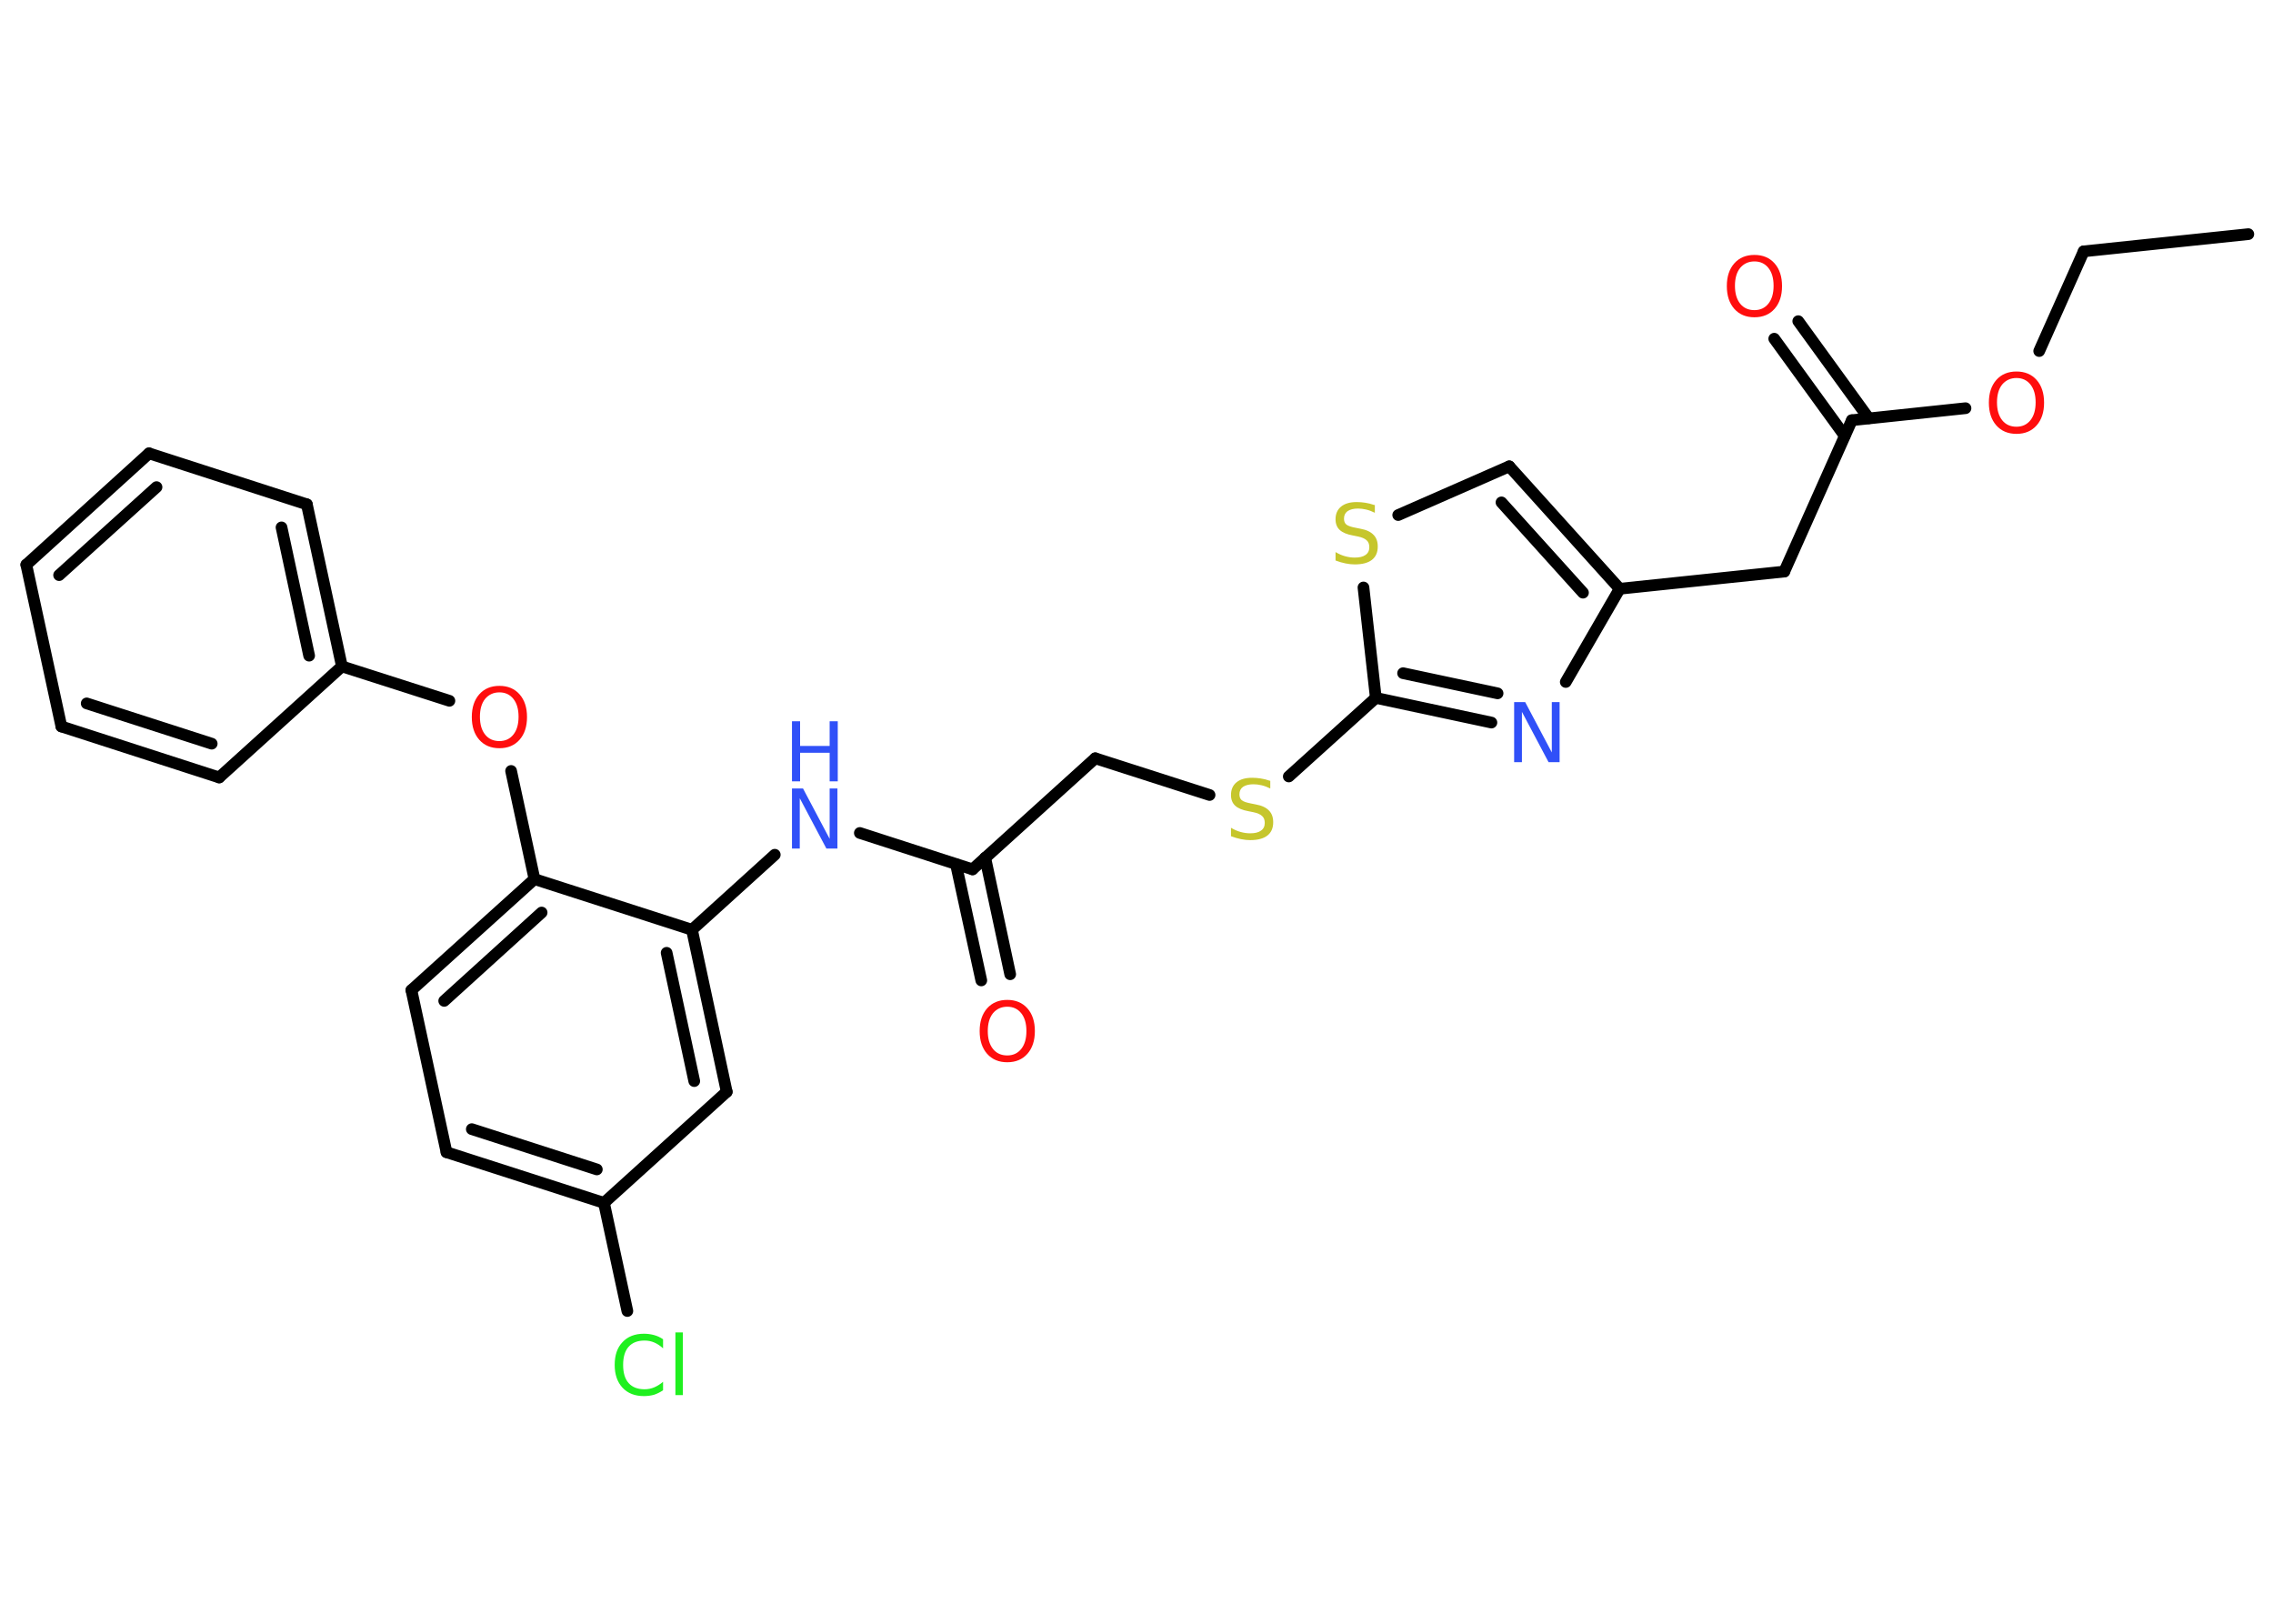 <?xml version='1.0' encoding='UTF-8'?>
<!DOCTYPE svg PUBLIC "-//W3C//DTD SVG 1.1//EN" "http://www.w3.org/Graphics/SVG/1.1/DTD/svg11.dtd">
<svg version='1.2' xmlns='http://www.w3.org/2000/svg' xmlns:xlink='http://www.w3.org/1999/xlink' width='70.0mm' height='50.0mm' viewBox='0 0 70.0 50.0'>
  <desc>Generated by the Chemistry Development Kit (http://github.com/cdk)</desc>
  <g stroke-linecap='round' stroke-linejoin='round' stroke='#000000' stroke-width='.36' fill='#FF0D0D'>
    <rect x='.0' y='.0' width='70.0' height='50.0' fill='#FFFFFF' stroke='none'/>
    <g id='mol1' class='mol'>
      <line id='mol1bnd1' class='bond' x1='69.24' y1='7.21' x2='64.17' y2='7.74'/>
      <line id='mol1bnd2' class='bond' x1='64.17' y1='7.74' x2='62.8' y2='10.81'/>
      <line id='mol1bnd3' class='bond' x1='60.53' y1='12.57' x2='57.03' y2='12.94'/>
      <g id='mol1bnd4' class='bond'>
        <line x1='56.81' y1='13.42' x2='54.64' y2='10.43'/>
        <line x1='57.55' y1='12.88' x2='55.38' y2='9.89'/>
      </g>
      <line id='mol1bnd5' class='bond' x1='57.03' y1='12.94' x2='54.95' y2='17.6'/>
      <line id='mol1bnd6' class='bond' x1='54.95' y1='17.6' x2='49.88' y2='18.13'/>
      <g id='mol1bnd7' class='bond'>
        <line x1='49.88' y1='18.13' x2='46.48' y2='14.36'/>
        <line x1='48.75' y1='18.25' x2='46.24' y2='15.47'/>
      </g>
      <line id='mol1bnd8' class='bond' x1='46.48' y1='14.36' x2='43.06' y2='15.86'/>
      <line id='mol1bnd9' class='bond' x1='41.99' y1='18.09' x2='42.37' y2='21.49'/>
      <line id='mol1bnd10' class='bond' x1='42.37' y1='21.49' x2='39.69' y2='23.91'/>
      <line id='mol1bnd11' class='bond' x1='37.25' y1='24.48' x2='33.73' y2='23.35'/>
      <line id='mol1bnd12' class='bond' x1='33.73' y1='23.35' x2='29.95' y2='26.77'/>
      <g id='mol1bnd13' class='bond'>
        <line x1='30.34' y1='26.41' x2='31.11' y2='30.0'/>
        <line x1='29.44' y1='26.61' x2='30.22' y2='30.19'/>
      </g>
      <line id='mol1bnd14' class='bond' x1='29.95' y1='26.77' x2='26.48' y2='25.65'/>
      <line id='mol1bnd15' class='bond' x1='23.86' y1='26.32' x2='21.31' y2='28.63'/>
      <g id='mol1bnd16' class='bond'>
        <line x1='22.38' y1='33.62' x2='21.31' y2='28.63'/>
        <line x1='21.38' y1='33.29' x2='20.53' y2='29.34'/>
      </g>
      <line id='mol1bnd17' class='bond' x1='22.38' y1='33.62' x2='18.6' y2='37.04'/>
      <line id='mol1bnd18' class='bond' x1='18.6' y1='37.04' x2='19.32' y2='40.37'/>
      <g id='mol1bnd19' class='bond'>
        <line x1='13.75' y1='35.48' x2='18.6' y2='37.04'/>
        <line x1='14.53' y1='34.77' x2='18.38' y2='36.01'/>
      </g>
      <line id='mol1bnd20' class='bond' x1='13.75' y1='35.48' x2='12.67' y2='30.49'/>
      <g id='mol1bnd21' class='bond'>
        <line x1='16.46' y1='27.07' x2='12.67' y2='30.49'/>
        <line x1='16.68' y1='28.1' x2='13.68' y2='30.82'/>
      </g>
      <line id='mol1bnd22' class='bond' x1='21.31' y1='28.63' x2='16.46' y2='27.07'/>
      <line id='mol1bnd23' class='bond' x1='16.46' y1='27.07' x2='15.74' y2='23.74'/>
      <line id='mol1bnd24' class='bond' x1='13.84' y1='21.58' x2='10.53' y2='20.52'/>
      <g id='mol1bnd25' class='bond'>
        <line x1='10.53' y1='20.52' x2='9.45' y2='15.53'/>
        <line x1='9.52' y1='20.19' x2='8.67' y2='16.24'/>
      </g>
      <line id='mol1bnd26' class='bond' x1='9.45' y1='15.53' x2='4.59' y2='13.96'/>
      <g id='mol1bnd27' class='bond'>
        <line x1='4.59' y1='13.96' x2='.81' y2='17.39'/>
        <line x1='4.82' y1='15.0' x2='1.82' y2='17.71'/>
      </g>
      <line id='mol1bnd28' class='bond' x1='.81' y1='17.39' x2='1.89' y2='22.37'/>
      <g id='mol1bnd29' class='bond'>
        <line x1='1.89' y1='22.37' x2='6.75' y2='23.94'/>
        <line x1='2.67' y1='21.66' x2='6.52' y2='22.9'/>
      </g>
      <line id='mol1bnd30' class='bond' x1='10.53' y1='20.52' x2='6.75' y2='23.94'/>
      <g id='mol1bnd31' class='bond'>
        <line x1='42.37' y1='21.49' x2='45.93' y2='22.25'/>
        <line x1='43.21' y1='20.73' x2='46.12' y2='21.35'/>
      </g>
      <line id='mol1bnd32' class='bond' x1='49.88' y1='18.13' x2='48.22' y2='21.0'/>
      <path id='mol1atm3' class='atom' d='M62.1 11.64q-.27 .0 -.44 .2q-.16 .2 -.16 .55q.0 .35 .16 .55q.16 .2 .44 .2q.27 .0 .43 -.2q.16 -.2 .16 -.55q.0 -.35 -.16 -.55q-.16 -.2 -.43 -.2zM62.1 11.44q.39 .0 .62 .26q.23 .26 .23 .7q.0 .44 -.23 .7q-.23 .26 -.62 .26q-.39 .0 -.62 -.26q-.23 -.26 -.23 -.7q.0 -.44 .23 -.7q.23 -.26 .62 -.26z' stroke='none'/>
      <path id='mol1atm5' class='atom' d='M54.03 8.05q-.27 .0 -.44 .2q-.16 .2 -.16 .55q.0 .35 .16 .55q.16 .2 .44 .2q.27 .0 .43 -.2q.16 -.2 .16 -.55q.0 -.35 -.16 -.55q-.16 -.2 -.43 -.2zM54.03 7.85q.39 .0 .62 .26q.23 .26 .23 .7q.0 .44 -.23 .7q-.23 .26 -.62 .26q-.39 .0 -.62 -.26q-.23 -.26 -.23 -.7q.0 -.44 .23 -.7q.23 -.26 .62 -.26z' stroke='none'/>
      <path id='mol1atm9' class='atom' d='M42.34 15.55v.24q-.14 -.07 -.27 -.1q-.13 -.03 -.25 -.03q-.2 .0 -.32 .08q-.11 .08 -.11 .23q.0 .12 .07 .18q.07 .06 .28 .1l.15 .03q.28 .05 .41 .19q.13 .13 .13 .36q.0 .27 -.18 .41q-.18 .14 -.53 .14q-.13 .0 -.28 -.03q-.15 -.03 -.31 -.09v-.26q.15 .09 .3 .13q.15 .04 .29 .04q.22 .0 .33 -.08q.12 -.08 .12 -.24q.0 -.14 -.08 -.21q-.08 -.08 -.27 -.12l-.15 -.03q-.28 -.05 -.41 -.17q-.13 -.12 -.13 -.33q.0 -.25 .17 -.39q.17 -.14 .48 -.14q.13 .0 .26 .02q.14 .02 .28 .07z' stroke='none' fill='#C6C62C'/>
      <path id='mol1atm11' class='atom' d='M39.12 24.04v.24q-.14 -.07 -.27 -.1q-.13 -.03 -.25 -.03q-.2 .0 -.32 .08q-.11 .08 -.11 .23q.0 .12 .07 .18q.07 .06 .28 .1l.15 .03q.28 .05 .41 .19q.13 .13 .13 .36q.0 .27 -.18 .41q-.18 .14 -.53 .14q-.13 .0 -.28 -.03q-.15 -.03 -.31 -.09v-.26q.15 .09 .3 .13q.15 .04 .29 .04q.22 .0 .33 -.08q.12 -.08 .12 -.24q.0 -.14 -.08 -.21q-.08 -.08 -.27 -.12l-.15 -.03q-.28 -.05 -.41 -.17q-.13 -.12 -.13 -.33q.0 -.25 .17 -.39q.17 -.14 .48 -.14q.13 .0 .26 .02q.14 .02 .28 .07z' stroke='none' fill='#C6C62C'/>
      <path id='mol1atm14' class='atom' d='M31.02 31.0q-.27 .0 -.44 .2q-.16 .2 -.16 .55q.0 .35 .16 .55q.16 .2 .44 .2q.27 .0 .43 -.2q.16 -.2 .16 -.55q.0 -.35 -.16 -.55q-.16 -.2 -.43 -.2zM31.02 30.79q.39 .0 .62 .26q.23 .26 .23 .7q.0 .44 -.23 .7q-.23 .26 -.62 .26q-.39 .0 -.62 -.26q-.23 -.26 -.23 -.7q.0 -.44 .23 -.7q.23 -.26 .62 -.26z' stroke='none'/>
      <g id='mol1atm15' class='atom'>
        <path d='M24.39 24.28h.34l.82 1.55v-1.55h.24v1.85h-.34l-.82 -1.55v1.55h-.24v-1.85z' stroke='none' fill='#3050F8'/>
        <path d='M24.39 22.21h.25v.76h.91v-.76h.25v1.85h-.25v-.88h-.91v.88h-.25v-1.85z' stroke='none' fill='#3050F8'/>
      </g>
      <path id='mol1atm19' class='atom' d='M20.42 41.25v.27q-.13 -.12 -.27 -.18q-.14 -.06 -.3 -.06q-.32 .0 -.49 .19q-.17 .19 -.17 .56q.0 .37 .17 .56q.17 .19 .49 .19q.16 .0 .3 -.06q.14 -.06 .27 -.17v.26q-.13 .09 -.28 .14q-.15 .04 -.31 .04q-.42 .0 -.66 -.26q-.24 -.26 -.24 -.7q.0 -.45 .24 -.7q.24 -.26 .66 -.26q.16 .0 .31 .04q.15 .04 .28 .13zM20.8 41.03h.23v1.93h-.23v-1.93z' stroke='none' fill='#1FF01F'/>
      <path id='mol1atm23' class='atom' d='M15.38 21.32q-.27 .0 -.44 .2q-.16 .2 -.16 .55q.0 .35 .16 .55q.16 .2 .44 .2q.27 .0 .43 -.2q.16 -.2 .16 -.55q.0 -.35 -.16 -.55q-.16 -.2 -.43 -.2zM15.38 21.12q.39 .0 .62 .26q.23 .26 .23 .7q.0 .44 -.23 .7q-.23 .26 -.62 .26q-.39 .0 -.62 -.26q-.23 -.26 -.23 -.7q.0 -.44 .23 -.7q.23 -.26 .62 -.26z' stroke='none'/>
      <path id='mol1atm30' class='atom' d='M46.63 21.62h.34l.82 1.55v-1.55h.24v1.85h-.34l-.82 -1.55v1.55h-.24v-1.85z' stroke='none' fill='#3050F8'/>
    </g>
  </g>
</svg>
